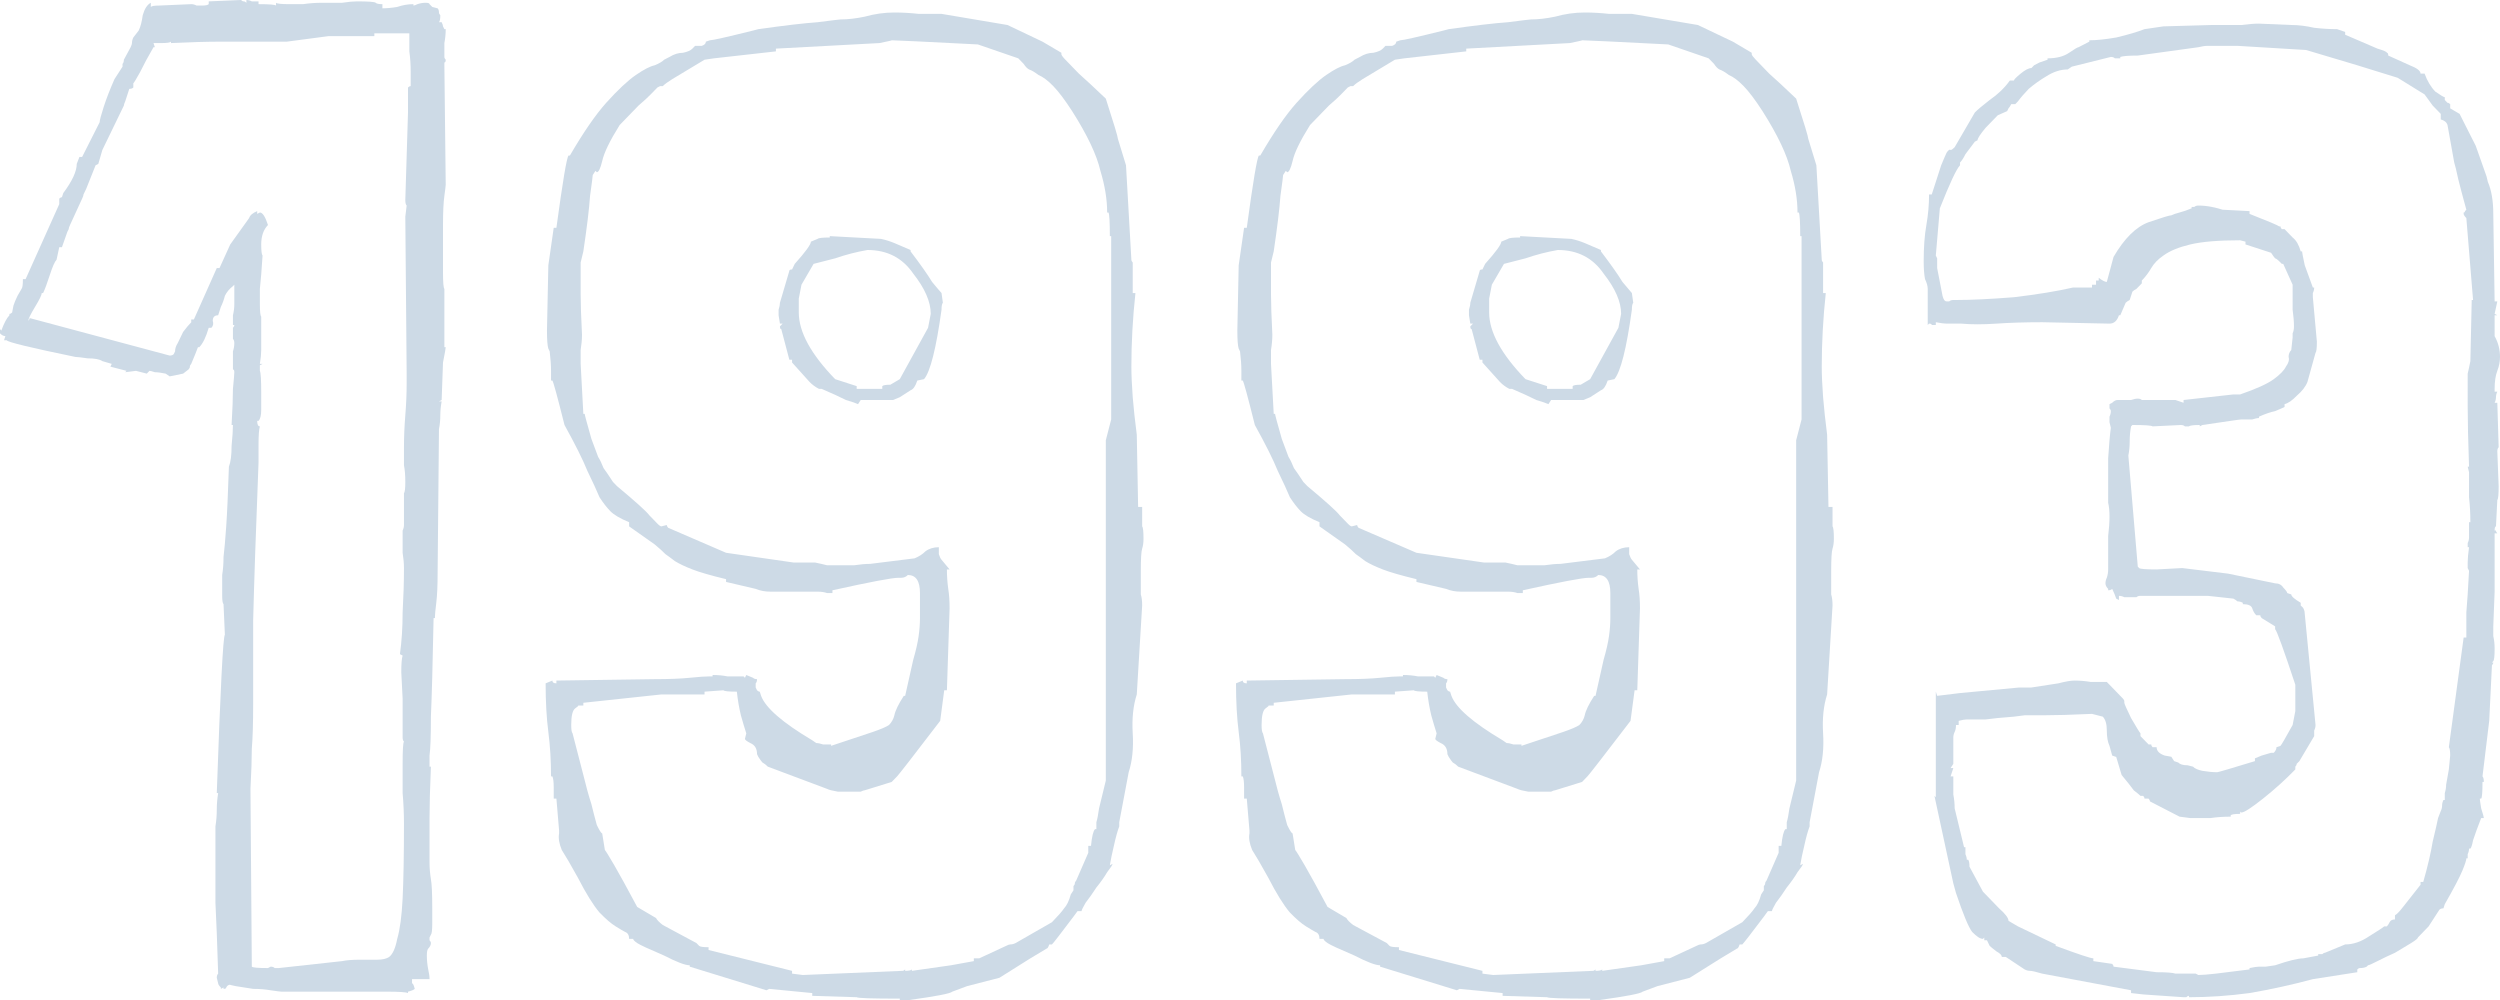<svg width="80" height="32" viewBox="0 0 80 32" fill="none" xmlns="http://www.w3.org/2000/svg">
<path d="M14.22 1.822C14.22 1.674 14.22 1.526 14.22 1.378C14.248 1.23 14.263 1.081 14.263 0.933H14.22C14.191 0.874 14.176 0.844 14.176 0.844C14.176 0.815 14.162 0.77 14.133 0.711H14.047C14.076 0.681 14.09 0.607 14.09 0.489C14.062 0.459 14.047 0.43 14.047 0.4C14.047 0.341 14.033 0.296 14.004 0.267L13.832 0.222C13.774 0.163 13.745 0.133 13.745 0.133C13.745 0.104 13.703 0.089 13.616 0.089C13.53 0.089 13.444 0.104 13.358 0.133C13.3 0.163 13.257 0.178 13.229 0.178V0.133C13.056 0.133 12.884 0.163 12.711 0.222C12.539 0.252 12.367 0.267 12.194 0.267H12.237V0.133C12.123 0.133 12.051 0.119 12.022 0.089C11.993 0.059 11.792 0.044 11.419 0.044C11.304 0.044 11.146 0.059 10.945 0.089C10.744 0.089 10.528 0.089 10.298 0.089C10.097 0.089 9.896 0.104 9.695 0.133C9.523 0.133 9.379 0.133 9.264 0.133C9.006 0.133 8.862 0.119 8.833 0.089V0.178C8.805 0.148 8.618 0.133 8.273 0.133V0.044C8.216 0.044 8.144 0.044 8.058 0.044C8 0.015 7.943 0 7.885 0V0.089C7.857 0.059 7.828 0.044 7.799 0.044C7.77 0.044 7.742 0.03 7.713 0L6.679 0.044V0.133C6.65 0.163 6.578 0.178 6.463 0.178C6.406 0.178 6.349 0.178 6.291 0.178C6.234 0.148 6.176 0.133 6.119 0.133L5.085 0.178C4.941 0.178 4.855 0.193 4.826 0.222V0.089C4.711 0.148 4.625 0.281 4.567 0.489C4.539 0.696 4.496 0.859 4.438 0.978L4.266 1.2C4.237 1.259 4.223 1.319 4.223 1.378C4.223 1.407 4.208 1.452 4.18 1.511L3.964 1.911C3.964 1.97 3.95 2.015 3.921 2.044C3.921 2.074 3.921 2.104 3.921 2.133L3.663 2.533C3.519 2.859 3.404 3.156 3.318 3.422C3.232 3.689 3.189 3.852 3.189 3.911L2.628 5.022H2.542L2.456 5.244C2.456 5.481 2.312 5.793 2.025 6.178L1.982 6.311C1.953 6.311 1.925 6.326 1.896 6.356V6.533L0.819 8.933H0.733C0.733 9.111 0.718 9.215 0.689 9.244L0.56 9.467C0.503 9.585 0.46 9.689 0.431 9.778L0.388 10C0.359 10.03 0.33 10.044 0.302 10.044V10.089C0.215 10.178 0.129 10.341 0.043 10.578L0 10.533L0 10.667C0.057 10.726 0.115 10.756 0.172 10.756L0.129 10.889H0.215C0.244 10.948 0.977 11.126 2.413 11.422C2.47 11.422 2.6 11.437 2.801 11.467C3.031 11.467 3.189 11.496 3.275 11.556L3.576 11.644L3.533 11.733L4.05 11.867L4.007 11.911L4.352 11.867L4.697 11.956L4.783 11.867C4.812 11.867 4.869 11.882 4.955 11.911C5.041 11.911 5.156 11.926 5.3 11.956L5.429 12.044L5.86 11.956L6.033 11.822C6.061 11.793 6.076 11.763 6.076 11.733C6.076 11.704 6.09 11.674 6.119 11.644L6.248 11.333C6.248 11.333 6.277 11.259 6.334 11.111H6.377C6.492 10.993 6.593 10.785 6.679 10.489H6.765C6.822 10.43 6.837 10.356 6.808 10.267C6.808 10.148 6.866 10.089 6.981 10.089L7.067 9.822C7.124 9.704 7.167 9.585 7.196 9.467C7.253 9.348 7.34 9.244 7.454 9.156L7.498 9.111V9.733C7.498 9.852 7.483 9.97 7.454 10.089C7.454 10.178 7.454 10.281 7.454 10.4H7.498C7.498 10.43 7.483 10.459 7.454 10.489C7.454 10.667 7.454 10.785 7.454 10.844C7.483 10.874 7.498 10.918 7.498 10.978C7.498 11.067 7.483 11.156 7.454 11.244C7.454 11.304 7.454 11.363 7.454 11.422V11.822C7.483 11.822 7.498 11.852 7.498 11.911C7.498 11.97 7.483 12.148 7.454 12.444C7.454 12.711 7.44 13.096 7.411 13.6H7.454C7.454 13.748 7.44 13.97 7.411 14.267C7.411 14.563 7.383 14.785 7.325 14.933C7.296 15.793 7.268 16.43 7.239 16.844C7.21 17.259 7.182 17.585 7.153 17.822C7.153 18.03 7.138 18.222 7.11 18.4C7.11 18.548 7.11 18.77 7.11 19.067C7.11 19.215 7.124 19.304 7.153 19.333L7.196 20.311C7.138 20.37 7.052 22.059 6.937 25.378H6.981C6.952 25.556 6.937 25.733 6.937 25.911C6.937 26.089 6.923 26.267 6.894 26.444V27.644C6.894 27.881 6.894 28.296 6.894 28.889C6.923 29.452 6.952 30.207 6.981 31.156C6.952 31.185 6.937 31.23 6.937 31.289L6.981 31.467C6.981 31.496 7.009 31.541 7.067 31.6V31.644L7.153 31.6V31.644C7.21 31.644 7.239 31.63 7.239 31.6C7.268 31.541 7.311 31.511 7.368 31.511C7.34 31.511 7.397 31.526 7.541 31.556C7.713 31.585 7.9 31.615 8.101 31.644C8.302 31.644 8.489 31.659 8.661 31.689C8.862 31.718 8.977 31.733 9.006 31.733L12.367 31.733C12.769 31.733 12.999 31.748 13.056 31.778V31.733C13.171 31.704 13.243 31.674 13.272 31.644C13.243 31.526 13.214 31.467 13.185 31.467C13.185 31.437 13.185 31.393 13.185 31.333H13.745C13.745 31.244 13.731 31.141 13.703 31.022C13.674 30.874 13.659 30.726 13.659 30.578C13.659 30.459 13.674 30.385 13.703 30.356C13.76 30.296 13.789 30.237 13.789 30.178C13.789 30.148 13.774 30.119 13.745 30.089C13.745 30.059 13.745 30.03 13.745 30L13.789 29.911C13.817 29.881 13.832 29.763 13.832 29.556V29.067C13.832 28.593 13.817 28.282 13.789 28.133C13.76 27.956 13.745 27.778 13.745 27.6V26.978C13.745 26.859 13.745 26.593 13.745 26.178C13.745 25.763 13.76 25.215 13.789 24.533H13.745C13.745 24.385 13.745 24.341 13.745 24.4C13.745 24.43 13.745 24.356 13.745 24.178C13.774 23.97 13.789 23.556 13.789 22.933C13.817 22.311 13.846 21.259 13.875 19.778H13.918V19.733C13.918 19.674 13.932 19.526 13.961 19.289C13.99 19.052 14.004 18.726 14.004 18.311L14.047 13.733C14.076 13.585 14.09 13.437 14.09 13.289C14.09 13.141 14.105 12.993 14.133 12.844H14.047L14.133 12.8L14.176 11.6C14.234 11.304 14.263 11.141 14.263 11.111H14.22V9.244C14.191 9.215 14.176 9.037 14.176 8.711V7.2C14.176 6.785 14.191 6.474 14.22 6.267C14.248 6.059 14.263 5.941 14.263 5.911L14.22 2.089C14.22 2.03 14.22 2 14.22 2C14.248 2 14.263 1.97 14.263 1.911C14.234 1.881 14.22 1.852 14.22 1.822ZM12.97 6.4C12.97 6.489 12.984 6.548 13.013 6.578L12.97 6.933L13.013 11.956V12.267C13.013 12.593 12.999 12.933 12.97 13.289C12.941 13.644 12.927 13.985 12.927 14.311C12.927 14.548 12.927 14.741 12.927 14.889C12.956 15.037 12.97 15.215 12.97 15.422C12.97 15.63 12.956 15.748 12.927 15.778L12.927 16.8C12.927 16.859 12.912 16.919 12.884 16.978C12.884 17.037 12.884 17.096 12.884 17.156C12.884 17.333 12.884 17.511 12.884 17.689C12.912 17.867 12.927 18.03 12.927 18.178C12.927 18.622 12.912 19.096 12.884 19.6C12.884 20.074 12.855 20.518 12.798 20.933L12.884 20.978C12.855 21.067 12.841 21.244 12.841 21.511L12.884 22.356V23.6C12.884 23.659 12.898 23.704 12.927 23.733C12.898 23.763 12.884 24 12.884 24.444C12.884 24.741 12.884 25.052 12.884 25.378C12.912 25.704 12.927 26.03 12.927 26.356C12.927 27.363 12.912 28.163 12.884 28.756C12.855 29.319 12.798 29.748 12.711 30.044C12.654 30.341 12.568 30.533 12.453 30.622C12.367 30.681 12.237 30.711 12.065 30.711H11.505C11.275 30.711 11.088 30.726 10.945 30.756L8.92 30.978C8.862 30.978 8.819 30.978 8.79 30.978C8.762 30.948 8.718 30.933 8.661 30.933L8.575 30.978C8.259 30.978 8.086 30.963 8.058 30.933L8.015 25.244C8.043 24.711 8.058 24.282 8.058 23.956C8.086 23.63 8.101 23.156 8.101 22.533C8.101 21.911 8.101 21.022 8.101 19.867C8.13 18.681 8.187 16.993 8.273 14.8V14.222C8.273 13.926 8.288 13.733 8.316 13.644C8.259 13.644 8.23 13.585 8.23 13.467H8.273C8.331 13.407 8.359 13.289 8.359 13.111C8.359 12.933 8.359 12.756 8.359 12.578C8.359 12.163 8.345 11.926 8.316 11.867C8.316 11.807 8.316 11.748 8.316 11.689L8.402 11.644H8.316C8.345 11.467 8.359 11.319 8.359 11.2C8.359 11.052 8.359 10.904 8.359 10.756V10.133C8.331 10.104 8.316 9.97 8.316 9.733C8.316 9.674 8.316 9.511 8.316 9.244C8.345 8.978 8.374 8.622 8.402 8.178C8.374 8.148 8.359 8.03 8.359 7.822C8.359 7.556 8.431 7.348 8.575 7.2C8.489 6.933 8.402 6.8 8.316 6.8L8.23 6.844V6.756C8.086 6.815 8 6.889 7.972 6.978L7.368 7.822L7.024 8.578H6.937L6.205 10.222H6.119V10.311L6.162 10.267C6.047 10.385 5.946 10.504 5.86 10.622C5.803 10.741 5.745 10.859 5.688 10.978C5.63 11.067 5.602 11.156 5.602 11.244L5.559 11.333C5.53 11.363 5.487 11.378 5.429 11.378L0.948 10.178C0.948 10.207 0.934 10.237 0.905 10.267C0.905 10.207 0.977 10.059 1.12 9.822C1.264 9.585 1.336 9.437 1.336 9.378H1.379C1.436 9.259 1.508 9.067 1.594 8.8C1.68 8.533 1.752 8.37 1.81 8.311L1.896 7.911H1.982L2.154 7.422C2.183 7.363 2.198 7.333 2.198 7.333C2.198 7.304 2.212 7.259 2.241 7.2L2.628 6.356C2.657 6.296 2.672 6.252 2.672 6.222C2.7 6.163 2.729 6.104 2.758 6.044L3.059 5.289L3.146 5.244L3.275 4.8L3.921 3.467C3.95 3.407 3.964 3.378 3.964 3.378C3.964 3.348 3.979 3.304 4.007 3.244L4.137 2.844C4.194 2.844 4.237 2.83 4.266 2.8L4.266 2.667C4.295 2.637 4.366 2.519 4.481 2.311C4.596 2.074 4.74 1.807 4.912 1.511H4.955L4.912 1.378H5.171C5.343 1.378 5.444 1.363 5.472 1.333V1.378C6.104 1.348 6.636 1.333 7.067 1.333C7.498 1.333 7.842 1.333 8.101 1.333L9.178 1.333L10.514 1.156L11.979 1.156V1.067H13.099C13.099 1.244 13.099 1.437 13.099 1.644C13.128 1.852 13.142 2.074 13.142 2.311V2.756C13.114 2.756 13.085 2.77 13.056 2.8V3.6L12.97 6.4Z" fill="#CDDAE6"/>
<path d="M36.42 16.222L36.377 13.911C36.319 13.467 36.276 13.067 36.247 12.711C36.219 12.326 36.204 12 36.204 11.733C36.204 10.963 36.247 10.178 36.334 9.378H36.247V8.4C36.219 8.37 36.204 8.341 36.204 8.311L36.032 5.289L35.773 4.444C35.773 4.385 35.644 3.956 35.386 3.156C35.012 2.8 34.725 2.533 34.524 2.356C34.323 2.148 34.179 2 34.093 1.911C34.007 1.822 33.964 1.763 33.964 1.733C33.964 1.704 33.964 1.689 33.964 1.689L33.36 1.333L32.24 0.8L30.129 0.444C29.899 0.444 29.655 0.444 29.396 0.444C29.138 0.415 28.879 0.4 28.62 0.4C28.305 0.4 27.988 0.444 27.672 0.533C27.385 0.593 27.127 0.622 26.897 0.622C26.868 0.622 26.624 0.652 26.164 0.711C25.733 0.741 25.102 0.815 24.268 0.933L24.096 0.978C23.263 1.185 22.803 1.289 22.717 1.289L22.588 1.333C22.588 1.393 22.545 1.437 22.459 1.467C22.372 1.467 22.301 1.467 22.243 1.467L22.157 1.556C22.1 1.615 21.999 1.659 21.855 1.689C21.712 1.689 21.568 1.733 21.425 1.822L21.252 1.911C21.195 1.97 21.094 2.03 20.951 2.089C20.807 2.119 20.606 2.222 20.347 2.4C20.089 2.578 19.773 2.874 19.399 3.289C19.055 3.674 18.667 4.237 18.236 4.978H18.193C18.135 5.037 18.006 5.807 17.805 7.289H17.719L17.547 8.489L17.503 10.578C17.503 10.874 17.518 11.067 17.547 11.156L17.59 11.244C17.618 11.482 17.633 11.689 17.633 11.867C17.633 12.015 17.633 12.118 17.633 12.178H17.676C17.704 12.207 17.834 12.681 18.064 13.6C18.408 14.222 18.652 14.711 18.796 15.067C18.968 15.422 19.098 15.704 19.184 15.911C19.299 16.089 19.414 16.237 19.529 16.356C19.643 16.474 19.845 16.593 20.132 16.711V16.844L20.951 17.422C21.094 17.541 21.209 17.644 21.295 17.733C21.381 17.793 21.482 17.867 21.597 17.956C21.741 18.044 21.927 18.133 22.157 18.222C22.387 18.311 22.746 18.415 23.234 18.533V18.622L24.182 18.844C24.326 18.904 24.484 18.933 24.656 18.933C24.829 18.933 25.001 18.933 25.173 18.933H25.82C25.935 18.933 26.049 18.933 26.164 18.933C26.279 18.933 26.38 18.948 26.466 18.978H26.638V18.889C27.845 18.622 28.549 18.489 28.75 18.489H28.836C28.922 18.489 28.994 18.459 29.051 18.4C29.31 18.4 29.439 18.593 29.439 18.978C29.439 19.304 29.439 19.57 29.439 19.778C29.439 19.956 29.425 20.148 29.396 20.356C29.367 20.563 29.31 20.815 29.224 21.111C29.166 21.378 29.08 21.763 28.965 22.267H28.922C28.75 22.533 28.649 22.741 28.62 22.889C28.592 23.007 28.534 23.111 28.448 23.2C28.362 23.259 28.19 23.333 27.931 23.422C27.672 23.511 27.227 23.659 26.595 23.867V23.822C26.538 23.822 26.452 23.822 26.337 23.822C26.251 23.793 26.179 23.778 26.121 23.778L25.992 23.689C25.044 23.126 24.498 22.652 24.355 22.267L24.312 22.133C24.283 22.133 24.254 22.119 24.225 22.089L24.182 22C24.182 21.941 24.182 21.896 24.182 21.867C24.211 21.837 24.225 21.793 24.225 21.733C24.168 21.733 24.125 21.718 24.096 21.689L23.881 21.6L23.838 21.689L23.794 21.644C23.622 21.644 23.45 21.644 23.277 21.644C23.134 21.615 22.976 21.6 22.803 21.6V21.644H22.717C22.574 21.644 22.358 21.659 22.071 21.689C21.784 21.718 21.41 21.733 20.951 21.733L17.805 21.778V21.867C17.719 21.867 17.676 21.837 17.676 21.778L17.46 21.867C17.46 22.459 17.489 22.978 17.547 23.422C17.604 23.867 17.633 24.341 17.633 24.844H17.676C17.704 24.904 17.719 25.022 17.719 25.2V25.556H17.805L17.891 26.578V26.667C17.863 26.815 17.891 26.993 17.977 27.2C18.092 27.378 18.265 27.674 18.494 28.089C18.753 28.593 18.983 28.963 19.184 29.2C19.385 29.407 19.557 29.556 19.701 29.644C19.845 29.733 19.945 29.793 20.003 29.822C20.089 29.852 20.132 29.926 20.132 30.044H20.261C20.261 30.074 20.304 30.119 20.39 30.178C20.477 30.237 20.764 30.37 21.252 30.578C21.654 30.785 21.927 30.889 22.071 30.889V30.933L24.527 31.689L24.613 31.644L25.992 31.778V31.867L27.414 31.911C27.443 31.941 27.902 31.956 28.793 31.956V32H29.095C29.956 31.881 30.416 31.793 30.473 31.733L30.947 31.556L31.982 31.289L32.972 30.667C33.317 30.459 33.49 30.356 33.49 30.356C33.518 30.356 33.547 30.311 33.576 30.222H33.662C33.691 30.193 33.763 30.104 33.877 29.956C33.992 29.807 34.15 29.6 34.351 29.333L34.481 29.156H34.61C34.61 29.126 34.653 29.037 34.739 28.889C34.854 28.741 34.969 28.578 35.084 28.4C35.228 28.222 35.343 28.059 35.429 27.911C35.544 27.763 35.601 27.674 35.601 27.644L35.515 27.689C35.544 27.511 35.587 27.304 35.644 27.067C35.702 26.8 35.759 26.593 35.816 26.444V26.311L36.118 24.711C36.233 24.356 36.276 23.941 36.247 23.467C36.219 22.993 36.262 22.578 36.377 22.222L36.549 19.378C36.549 19.23 36.535 19.111 36.506 19.022C36.506 18.904 36.506 18.652 36.506 18.267C36.506 17.881 36.52 17.644 36.549 17.556C36.578 17.467 36.592 17.363 36.592 17.244C36.592 17.007 36.578 16.874 36.549 16.844V16.222H36.42ZM35.386 18.311L35.386 24.978L35.17 25.867C35.141 26.074 35.113 26.222 35.084 26.311C35.084 26.37 35.084 26.444 35.084 26.533H35.041C34.983 26.593 34.94 26.77 34.912 27.067H34.825V27.289L34.438 28.178C34.409 28.207 34.395 28.237 34.395 28.267C34.395 28.296 34.38 28.326 34.351 28.356C34.351 28.385 34.351 28.43 34.351 28.489L34.265 28.622C34.208 28.83 34.136 28.978 34.05 29.067C33.992 29.156 33.863 29.304 33.662 29.511L32.499 30.178C32.441 30.207 32.384 30.222 32.326 30.222C32.297 30.222 32.254 30.237 32.197 30.267L31.335 30.667H31.163V30.756L30.43 30.889L29.181 31.067V31.022C29.152 31.052 29.08 31.067 28.965 31.067V31.022C28.936 31.052 28.908 31.067 28.879 31.067L25.69 31.2L25.346 31.156V31.067L22.674 30.4V30.311C22.502 30.311 22.401 30.296 22.372 30.267L22.286 30.178C21.683 29.852 21.324 29.659 21.209 29.6C21.094 29.511 21.022 29.437 20.994 29.378L20.39 29.022C20.074 28.43 19.83 27.985 19.658 27.689C19.485 27.393 19.385 27.23 19.356 27.2L19.27 26.667C19.241 26.667 19.184 26.578 19.098 26.4C19.04 26.193 18.983 25.97 18.925 25.733C18.839 25.467 18.753 25.156 18.667 24.8L18.322 23.467C18.293 23.437 18.279 23.348 18.279 23.2C18.279 22.904 18.322 22.726 18.408 22.667C18.494 22.607 18.523 22.578 18.494 22.578H18.667V22.489L21.166 22.222H22.545V22.133L23.148 22.089C23.177 22.119 23.32 22.133 23.579 22.133C23.608 22.4 23.651 22.652 23.708 22.889C23.766 23.096 23.823 23.289 23.881 23.467L23.838 23.644C23.838 23.674 23.895 23.718 24.01 23.778C24.154 23.837 24.225 23.956 24.225 24.133L24.268 24.222C24.326 24.311 24.369 24.37 24.398 24.4C24.455 24.43 24.513 24.474 24.57 24.533L26.466 25.244C26.523 25.274 26.638 25.304 26.811 25.333C27.012 25.333 27.199 25.333 27.371 25.333C27.428 25.333 27.486 25.333 27.543 25.333C27.601 25.304 27.644 25.289 27.672 25.289L28.534 25.022L28.707 24.844C28.735 24.815 28.865 24.652 29.095 24.356C29.324 24.059 29.655 23.63 30.086 23.067L30.215 22.089H30.301L30.387 19.467C30.387 19.23 30.373 19.022 30.344 18.844C30.315 18.637 30.301 18.43 30.301 18.222H30.387L30.129 17.911C30.1 17.881 30.071 17.822 30.043 17.733C30.043 17.615 30.043 17.541 30.043 17.511C29.87 17.511 29.727 17.556 29.612 17.644C29.525 17.733 29.41 17.807 29.267 17.867L27.845 18.044C27.701 18.044 27.529 18.059 27.328 18.089C27.155 18.089 26.969 18.089 26.768 18.089C26.681 18.089 26.581 18.089 26.466 18.089C26.351 18.059 26.222 18.03 26.078 18H25.389L23.234 17.689L21.381 16.889C21.353 16.859 21.338 16.83 21.338 16.8L21.166 16.844C21.137 16.844 21.094 16.815 21.037 16.756L20.778 16.489C20.692 16.37 20.347 16.059 19.744 15.556L19.615 15.422C19.5 15.244 19.399 15.096 19.313 14.978C19.256 14.83 19.198 14.711 19.141 14.622L18.925 14.044C18.782 13.541 18.71 13.274 18.71 13.244H18.667L18.581 11.644C18.581 11.496 18.581 11.348 18.581 11.2C18.609 11.022 18.624 10.859 18.624 10.711C18.595 10.148 18.581 9.719 18.581 9.422C18.581 9.096 18.581 8.874 18.581 8.756C18.581 8.607 18.581 8.489 18.581 8.4C18.609 8.281 18.638 8.163 18.667 8.044C18.782 7.274 18.854 6.681 18.882 6.267C18.94 5.852 18.968 5.63 18.968 5.6L19.055 5.467L19.098 5.511C19.155 5.511 19.213 5.393 19.27 5.156C19.328 4.889 19.514 4.504 19.83 4C20.089 3.733 20.29 3.526 20.433 3.378C20.606 3.23 20.735 3.111 20.821 3.022L21.037 2.8C21.037 2.8 21.066 2.785 21.123 2.756H21.209C21.267 2.696 21.367 2.622 21.511 2.533C21.654 2.444 21.999 2.237 22.545 1.911L22.846 1.867L24.829 1.644V1.556L28.146 1.378C28.434 1.319 28.563 1.289 28.534 1.289C28.649 1.289 29.569 1.333 31.292 1.422L32.585 1.867L32.757 2.044C32.815 2.133 32.872 2.193 32.929 2.222C33.016 2.252 33.116 2.311 33.231 2.4C33.375 2.459 33.533 2.578 33.705 2.756C33.877 2.933 34.078 3.2 34.308 3.556C34.797 4.326 35.098 4.963 35.213 5.467C35.357 5.941 35.429 6.385 35.429 6.8H35.472C35.501 6.859 35.515 7.111 35.515 7.556H35.558V13.422L35.386 14.089V18.311ZM30.129 9.911C30.129 9.793 30.143 9.719 30.172 9.689L30.129 9.378C30.1 9.348 29.999 9.23 29.827 9.022C29.683 8.785 29.454 8.459 29.138 8.044V8C28.936 7.911 28.764 7.837 28.62 7.778C28.477 7.719 28.333 7.674 28.19 7.644L26.552 7.556V7.6C26.322 7.6 26.193 7.615 26.164 7.644L25.949 7.733C25.949 7.822 25.777 8.059 25.432 8.444L25.346 8.622C25.288 8.622 25.259 8.637 25.259 8.667L24.958 9.689C24.958 9.748 24.944 9.822 24.915 9.911C24.915 9.97 24.915 10.03 24.915 10.089L24.958 10.356H25.044L24.958 10.444C24.958 10.504 24.972 10.533 25.001 10.533L25.259 11.511H25.346V11.6L25.906 12.222C25.992 12.311 26.093 12.385 26.207 12.444H26.294C26.638 12.593 26.897 12.711 27.069 12.8C27.27 12.859 27.4 12.904 27.457 12.933L27.543 12.8L28.577 12.8L28.793 12.711L29.138 12.489C29.224 12.459 29.296 12.356 29.353 12.178L29.569 12.133C29.77 11.896 29.956 11.156 30.129 9.911ZM28.491 12.311C28.348 12.311 28.261 12.326 28.233 12.356V12.444L27.414 12.444V12.356L26.725 12.133C25.949 11.333 25.561 10.622 25.561 10C25.561 9.852 25.561 9.704 25.561 9.556C25.59 9.407 25.619 9.259 25.647 9.111L26.035 8.444C26.15 8.415 26.38 8.356 26.725 8.267C27.069 8.148 27.414 8.059 27.759 8C28.391 8 28.879 8.252 29.224 8.756C29.597 9.23 29.784 9.659 29.784 10.044C29.784 10.044 29.755 10.193 29.698 10.489L28.793 12.133L28.491 12.311Z" fill="#CDDAE6"/>
<path d="M58.511 16.222L58.468 13.911C58.411 13.467 58.368 13.067 58.339 12.711C58.31 12.326 58.296 12 58.296 11.733C58.296 10.963 58.339 10.178 58.425 9.378H58.339V8.4C58.31 8.37 58.296 8.341 58.296 8.311L58.124 5.289L57.865 4.444C57.865 4.385 57.736 3.956 57.477 3.156C57.104 2.8 56.817 2.533 56.615 2.356C56.414 2.148 56.271 2 56.185 1.911C56.099 1.822 56.055 1.763 56.055 1.733C56.055 1.704 56.055 1.689 56.055 1.689L55.452 1.333L54.332 0.8L52.22 0.444C51.991 0.444 51.746 0.444 51.488 0.444C51.229 0.415 50.971 0.4 50.712 0.4C50.396 0.4 50.08 0.444 49.764 0.533C49.477 0.593 49.218 0.622 48.989 0.622C48.96 0.622 48.716 0.652 48.256 0.711C47.825 0.741 47.193 0.815 46.36 0.933L46.188 0.978C45.355 1.185 44.895 1.289 44.809 1.289L44.68 1.333C44.68 1.393 44.637 1.437 44.55 1.467C44.464 1.467 44.392 1.467 44.335 1.467L44.249 1.556C44.191 1.615 44.091 1.659 43.947 1.689C43.804 1.689 43.66 1.733 43.516 1.822L43.344 1.911C43.286 1.97 43.186 2.03 43.042 2.089C42.899 2.119 42.698 2.222 42.439 2.4C42.181 2.578 41.865 2.874 41.491 3.289C41.146 3.674 40.759 4.237 40.328 4.978H40.285C40.227 5.037 40.098 5.807 39.897 7.289H39.811L39.638 8.489L39.595 10.578C39.595 10.874 39.61 11.067 39.638 11.156L39.681 11.244C39.71 11.482 39.724 11.689 39.724 11.867C39.724 12.015 39.724 12.118 39.724 12.178H39.768C39.796 12.207 39.926 12.681 40.155 13.6C40.5 14.222 40.744 14.711 40.888 15.067C41.06 15.422 41.19 15.704 41.276 15.911C41.391 16.089 41.505 16.237 41.62 16.356C41.735 16.474 41.936 16.593 42.224 16.711V16.844L43.042 17.422C43.186 17.541 43.301 17.644 43.387 17.733C43.473 17.793 43.574 17.867 43.689 17.956C43.832 18.044 44.019 18.133 44.249 18.222C44.479 18.311 44.838 18.415 45.326 18.533V18.622L46.274 18.844C46.418 18.904 46.576 18.933 46.748 18.933C46.92 18.933 47.093 18.933 47.265 18.933H47.911C48.026 18.933 48.141 18.933 48.256 18.933C48.371 18.933 48.472 18.948 48.558 18.978H48.73V18.889C49.937 18.622 50.641 18.489 50.842 18.489H50.928C51.014 18.489 51.086 18.459 51.143 18.4C51.402 18.4 51.531 18.593 51.531 18.978C51.531 19.304 51.531 19.57 51.531 19.778C51.531 19.956 51.517 20.148 51.488 20.356C51.459 20.563 51.402 20.815 51.316 21.111C51.258 21.378 51.172 21.763 51.057 22.267H51.014C50.842 22.533 50.741 22.741 50.712 22.889C50.684 23.007 50.626 23.111 50.54 23.2C50.454 23.259 50.281 23.333 50.023 23.422C49.764 23.511 49.319 23.659 48.687 23.867V23.822C48.63 23.822 48.543 23.822 48.428 23.822C48.342 23.793 48.27 23.778 48.213 23.778L48.084 23.689C47.136 23.126 46.59 22.652 46.446 22.267L46.403 22.133C46.375 22.133 46.346 22.119 46.317 22.089L46.274 22C46.274 21.941 46.274 21.896 46.274 21.867C46.303 21.837 46.317 21.793 46.317 21.733C46.26 21.733 46.217 21.718 46.188 21.689L45.972 21.6L45.929 21.689L45.886 21.644C45.714 21.644 45.541 21.644 45.369 21.644C45.226 21.615 45.068 21.6 44.895 21.6V21.644H44.809C44.665 21.644 44.45 21.659 44.163 21.689C43.875 21.718 43.502 21.733 43.042 21.733L39.897 21.778V21.867C39.811 21.867 39.768 21.837 39.768 21.778L39.552 21.867C39.552 22.459 39.581 22.978 39.638 23.422C39.696 23.867 39.724 24.341 39.724 24.844H39.768C39.796 24.904 39.811 25.022 39.811 25.2V25.556H39.897L39.983 26.578V26.667C39.954 26.815 39.983 26.993 40.069 27.2C40.184 27.378 40.356 27.674 40.586 28.089C40.845 28.593 41.075 28.963 41.276 29.2C41.477 29.407 41.649 29.556 41.793 29.644C41.936 29.733 42.037 29.793 42.094 29.822C42.181 29.852 42.224 29.926 42.224 30.044H42.353C42.353 30.074 42.396 30.119 42.482 30.178C42.568 30.237 42.856 30.37 43.344 30.578C43.746 30.785 44.019 30.889 44.163 30.889V30.933L46.619 31.689L46.705 31.644L48.084 31.778V31.867L49.506 31.911C49.535 31.941 49.994 31.956 50.885 31.956V32H51.186C52.048 31.881 52.508 31.793 52.565 31.733L53.039 31.556L54.073 31.289L55.064 30.667C55.409 30.459 55.581 30.356 55.581 30.356C55.61 30.356 55.639 30.311 55.668 30.222H55.754C55.782 30.193 55.854 30.104 55.969 29.956C56.084 29.807 56.242 29.6 56.443 29.333L56.572 29.156H56.702C56.702 29.126 56.745 29.037 56.831 28.889C56.946 28.741 57.061 28.578 57.176 28.4C57.319 28.222 57.434 28.059 57.52 27.911C57.635 27.763 57.693 27.674 57.693 27.644L57.607 27.689C57.635 27.511 57.678 27.304 57.736 27.067C57.793 26.8 57.851 26.593 57.908 26.444V26.311L58.21 24.711C58.325 24.356 58.368 23.941 58.339 23.467C58.31 22.993 58.353 22.578 58.468 22.222L58.641 19.378C58.641 19.23 58.626 19.111 58.598 19.022C58.598 18.904 58.598 18.652 58.598 18.267C58.598 17.881 58.612 17.644 58.641 17.556C58.669 17.467 58.684 17.363 58.684 17.244C58.684 17.007 58.669 16.874 58.641 16.844V16.222H58.511ZM57.477 18.311L57.477 24.978L57.262 25.867C57.233 26.074 57.204 26.222 57.176 26.311C57.176 26.37 57.176 26.444 57.176 26.533H57.133C57.075 26.593 57.032 26.77 57.003 27.067H56.917V27.289L56.529 28.178C56.501 28.207 56.486 28.237 56.486 28.267C56.486 28.296 56.472 28.326 56.443 28.356C56.443 28.385 56.443 28.43 56.443 28.489L56.357 28.622C56.3 28.83 56.228 28.978 56.142 29.067C56.084 29.156 55.955 29.304 55.754 29.511L54.59 30.178C54.533 30.207 54.475 30.222 54.418 30.222C54.389 30.222 54.346 30.237 54.289 30.267L53.427 30.667H53.255V30.756L52.522 30.889L51.272 31.067V31.022C51.244 31.052 51.172 31.067 51.057 31.067V31.022C51.028 31.052 50.999 31.067 50.971 31.067L47.782 31.2L47.438 31.156V31.067L44.766 30.4V30.311C44.594 30.311 44.493 30.296 44.464 30.267L44.378 30.178C43.775 29.852 43.416 29.659 43.301 29.6C43.186 29.511 43.114 29.437 43.085 29.378L42.482 29.022C42.166 28.43 41.922 27.985 41.75 27.689C41.577 27.393 41.477 27.23 41.448 27.2L41.362 26.667C41.333 26.667 41.276 26.578 41.19 26.4C41.132 26.193 41.075 25.97 41.017 25.733C40.931 25.467 40.845 25.156 40.759 24.8L40.414 23.467C40.385 23.437 40.371 23.348 40.371 23.2C40.371 22.904 40.414 22.726 40.5 22.667C40.586 22.607 40.615 22.578 40.586 22.578H40.759V22.489L43.258 22.222H44.637V22.133L45.24 22.089C45.269 22.119 45.412 22.133 45.671 22.133C45.7 22.4 45.743 22.652 45.8 22.889C45.858 23.096 45.915 23.289 45.972 23.467L45.929 23.644C45.929 23.674 45.987 23.718 46.102 23.778C46.245 23.837 46.317 23.956 46.317 24.133L46.36 24.222C46.418 24.311 46.461 24.37 46.489 24.4C46.547 24.43 46.604 24.474 46.662 24.533L48.558 25.244C48.615 25.274 48.73 25.304 48.903 25.333C49.104 25.333 49.29 25.333 49.463 25.333C49.52 25.333 49.578 25.333 49.635 25.333C49.693 25.304 49.736 25.289 49.764 25.289L50.626 25.022L50.798 24.844C50.827 24.815 50.956 24.652 51.186 24.356C51.416 24.059 51.746 23.63 52.177 23.067L52.307 22.089H52.393L52.479 19.467C52.479 19.23 52.465 19.022 52.436 18.844C52.407 18.637 52.393 18.43 52.393 18.222H52.479L52.22 17.911C52.192 17.881 52.163 17.822 52.134 17.733C52.134 17.615 52.134 17.541 52.134 17.511C51.962 17.511 51.818 17.556 51.703 17.644C51.617 17.733 51.502 17.807 51.359 17.867L49.937 18.044C49.793 18.044 49.621 18.059 49.42 18.089C49.247 18.089 49.06 18.089 48.859 18.089C48.773 18.089 48.673 18.089 48.558 18.089C48.443 18.059 48.314 18.03 48.17 18H47.481L45.326 17.689L43.473 16.889C43.444 16.859 43.43 16.83 43.43 16.8L43.258 16.844C43.229 16.844 43.186 16.815 43.129 16.756L42.87 16.489C42.784 16.37 42.439 16.059 41.836 15.556L41.707 15.422C41.592 15.244 41.491 15.096 41.405 14.978C41.347 14.83 41.29 14.711 41.233 14.622L41.017 14.044C40.873 13.541 40.802 13.274 40.802 13.244H40.759L40.672 11.644C40.672 11.496 40.672 11.348 40.672 11.2C40.701 11.022 40.715 10.859 40.715 10.711C40.687 10.148 40.672 9.719 40.672 9.422C40.672 9.096 40.672 8.874 40.672 8.756C40.672 8.607 40.672 8.489 40.672 8.4C40.701 8.281 40.73 8.163 40.759 8.044C40.873 7.274 40.945 6.681 40.974 6.267C41.032 5.852 41.06 5.63 41.06 5.6L41.146 5.467L41.19 5.511C41.247 5.511 41.304 5.393 41.362 5.156C41.419 4.889 41.606 4.504 41.922 4C42.181 3.733 42.382 3.526 42.525 3.378C42.698 3.23 42.827 3.111 42.913 3.022L43.129 2.8C43.129 2.8 43.157 2.785 43.215 2.756H43.301C43.358 2.696 43.459 2.622 43.602 2.533C43.746 2.444 44.091 2.237 44.637 1.911L44.938 1.867L46.92 1.644V1.556L50.238 1.378C50.526 1.319 50.655 1.289 50.626 1.289C50.741 1.289 51.66 1.333 53.384 1.422L54.676 1.867L54.849 2.044C54.906 2.133 54.964 2.193 55.021 2.222C55.107 2.252 55.208 2.311 55.323 2.4C55.467 2.459 55.624 2.578 55.797 2.756C55.969 2.933 56.17 3.2 56.4 3.556C56.888 4.326 57.19 4.963 57.305 5.467C57.449 5.941 57.52 6.385 57.52 6.8H57.563C57.592 6.859 57.607 7.111 57.607 7.556H57.65V13.422L57.477 14.089V18.311ZM52.22 9.911C52.22 9.793 52.235 9.719 52.264 9.689L52.22 9.378C52.192 9.348 52.091 9.23 51.919 9.022C51.775 8.785 51.545 8.459 51.229 8.044V8C51.028 7.911 50.856 7.837 50.712 7.778C50.569 7.719 50.425 7.674 50.281 7.644L48.644 7.556V7.6C48.414 7.6 48.285 7.615 48.256 7.644L48.041 7.733C48.041 7.822 47.868 8.059 47.524 8.444L47.438 8.622C47.38 8.622 47.351 8.637 47.351 8.667L47.05 9.689C47.05 9.748 47.035 9.822 47.007 9.911C47.007 9.97 47.007 10.03 47.007 10.089L47.05 10.356H47.136L47.05 10.444C47.05 10.504 47.064 10.533 47.093 10.533L47.351 11.511H47.438V11.6L47.998 12.222C48.084 12.311 48.184 12.385 48.299 12.444H48.386C48.73 12.593 48.989 12.711 49.161 12.8C49.362 12.859 49.491 12.904 49.549 12.933L49.635 12.8L50.669 12.8L50.885 12.711L51.229 12.489C51.316 12.459 51.387 12.356 51.445 12.178L51.66 12.133C51.861 11.896 52.048 11.156 52.22 9.911ZM50.583 12.311C50.439 12.311 50.353 12.326 50.325 12.356V12.444L49.506 12.444V12.356L48.816 12.133C48.041 11.333 47.653 10.622 47.653 10C47.653 9.852 47.653 9.704 47.653 9.556C47.682 9.407 47.71 9.259 47.739 9.111L48.127 8.444C48.242 8.415 48.472 8.356 48.816 8.267C49.161 8.148 49.506 8.059 49.85 8C50.483 8 50.971 8.252 51.316 8.756C51.689 9.23 51.876 9.659 51.876 10.044C51.876 10.044 51.847 10.193 51.789 10.489L50.885 12.133L50.583 12.311Z" fill="#CDDAE6"/>
<path d="M79.914 10.089L79.828 10.044L79.914 9.644H79.828L79.785 6.844C79.785 6.43 79.727 6.089 79.612 5.822L79.569 5.644L79.224 4.667L78.707 3.644L78.406 3.467V3.333C78.377 3.304 78.348 3.289 78.32 3.289C78.291 3.259 78.262 3.23 78.233 3.2V3.111C78.205 3.111 78.104 3.052 77.932 2.933C77.788 2.785 77.673 2.593 77.587 2.356H77.458C77.458 2.267 77.343 2.178 77.113 2.089L76.424 1.778C76.424 1.719 76.409 1.689 76.38 1.689C76.38 1.659 76.28 1.615 76.079 1.556L75.045 1.111V1.022L74.786 0.933C74.556 0.933 74.312 0.919 74.054 0.889C73.795 0.83 73.551 0.8 73.321 0.8L72.287 0.756C72.143 0.756 71.957 0.77 71.727 0.8C71.497 0.8 71.181 0.8 70.779 0.8L69.228 0.844L68.624 0.933C68.395 1.022 68.093 1.111 67.719 1.2C67.375 1.259 67.088 1.289 66.858 1.289V1.333L66.513 1.511C66.484 1.511 66.384 1.57 66.211 1.689C66.039 1.807 65.809 1.867 65.522 1.867V1.911C65.436 1.941 65.35 1.97 65.263 2C65.206 2.03 65.148 2.059 65.091 2.089L65.005 2.178C64.919 2.178 64.804 2.237 64.66 2.356C64.516 2.474 64.445 2.548 64.445 2.578H64.315C64.143 2.815 63.928 3.022 63.669 3.2C63.439 3.378 63.281 3.511 63.195 3.6L62.549 4.711C62.491 4.77 62.448 4.8 62.419 4.8C62.391 4.77 62.348 4.8 62.29 4.889C62.261 4.948 62.204 5.081 62.118 5.289C62.06 5.467 61.96 5.778 61.816 6.222H61.73C61.73 6.548 61.701 6.874 61.644 7.2C61.586 7.526 61.558 7.911 61.558 8.356C61.558 8.593 61.572 8.785 61.601 8.933C61.658 9.052 61.687 9.156 61.687 9.244V10.4L61.73 10.356C61.788 10.356 61.816 10.37 61.816 10.4C61.845 10.4 61.888 10.4 61.946 10.4V10.311C62.089 10.341 62.218 10.356 62.333 10.356C62.477 10.356 62.621 10.356 62.764 10.356C63.08 10.385 63.454 10.385 63.885 10.356C64.315 10.326 64.804 10.311 65.35 10.311L67.504 10.356C67.648 10.356 67.748 10.267 67.806 10.089H67.849C67.964 9.822 68.021 9.689 68.021 9.689C68.05 9.659 68.093 9.63 68.15 9.6L68.237 9.333C68.265 9.304 68.308 9.274 68.366 9.244C68.423 9.185 68.481 9.126 68.538 9.067V8.978C68.653 8.859 68.754 8.726 68.84 8.578C68.926 8.43 69.055 8.296 69.228 8.178C69.429 8.03 69.716 7.911 70.089 7.822C70.463 7.733 70.994 7.689 71.684 7.689L71.856 7.733V7.822L72.675 8.089C72.732 8.178 72.775 8.237 72.804 8.267C72.833 8.267 72.905 8.326 73.019 8.444H73.063L73.364 9.111C73.364 9.407 73.364 9.674 73.364 9.911C73.393 10.118 73.407 10.296 73.407 10.444C73.407 10.533 73.393 10.607 73.364 10.667C73.364 10.696 73.364 10.741 73.364 10.8L73.321 11.2C73.264 11.259 73.235 11.333 73.235 11.422C73.264 11.511 73.235 11.615 73.149 11.733C73.091 11.852 72.962 11.985 72.761 12.133C72.56 12.281 72.201 12.444 71.684 12.622H71.468L69.874 12.8V12.889L69.615 12.8H68.624C68.596 12.8 68.567 12.8 68.538 12.8C68.51 12.77 68.466 12.756 68.409 12.756C68.352 12.756 68.28 12.77 68.194 12.8C68.107 12.8 68.007 12.8 67.892 12.8H67.763C67.705 12.8 67.648 12.83 67.59 12.889L67.504 12.933C67.504 12.993 67.504 13.037 67.504 13.067C67.533 13.096 67.547 13.126 67.547 13.156C67.547 13.215 67.533 13.274 67.504 13.333C67.504 13.393 67.504 13.452 67.504 13.511L67.547 13.689C67.518 13.896 67.49 14.222 67.461 14.667C67.461 15.082 67.461 15.452 67.461 15.778C67.461 15.867 67.461 15.97 67.461 16.089C67.49 16.207 67.504 16.356 67.504 16.533C67.504 16.711 67.49 16.919 67.461 17.156C67.461 17.393 67.461 17.644 67.461 17.911V18.222C67.461 18.311 67.447 18.4 67.418 18.489C67.389 18.548 67.375 18.607 67.375 18.667C67.375 18.726 67.403 18.785 67.461 18.844V18.889C67.518 18.889 67.561 18.874 67.59 18.844C67.648 18.963 67.691 19.067 67.719 19.156L67.806 19.2V19.067C67.863 19.067 67.921 19.081 67.978 19.111C68.064 19.111 68.15 19.111 68.237 19.111C68.294 19.111 68.337 19.111 68.366 19.111C68.395 19.081 68.438 19.067 68.495 19.067H70.65L71.468 19.156C71.526 19.185 71.569 19.215 71.598 19.244C71.655 19.244 71.713 19.259 71.77 19.289V19.333C71.942 19.333 72.043 19.378 72.072 19.467C72.1 19.556 72.143 19.63 72.201 19.689H72.33C72.33 19.718 72.344 19.748 72.373 19.778L72.804 20.044V20.133C72.862 20.193 73.077 20.785 73.45 21.911V22.756L73.364 23.2C73.134 23.615 73.005 23.837 72.976 23.867L72.847 23.911C72.847 23.97 72.818 24.03 72.761 24.089H72.675L72.373 24.178L72.158 24.267V24.356C71.382 24.593 70.98 24.711 70.951 24.711C70.808 24.711 70.65 24.696 70.477 24.667C70.334 24.637 70.233 24.593 70.176 24.533L70.003 24.489C69.86 24.489 69.759 24.459 69.702 24.4L69.572 24.356L69.486 24.222C69.515 24.222 69.443 24.207 69.271 24.178C69.098 24.119 69.012 24.03 69.012 23.911H68.883C68.854 23.881 68.84 23.852 68.84 23.822H68.754L68.495 23.556V23.467C68.466 23.437 68.366 23.274 68.194 22.978C68.05 22.681 67.978 22.518 67.978 22.489V22.444C67.978 22.415 67.964 22.385 67.935 22.356L67.418 21.822C67.246 21.822 67.073 21.822 66.901 21.822C66.728 21.793 66.556 21.778 66.384 21.778C66.269 21.778 66.097 21.807 65.867 21.867C65.666 21.896 65.378 21.941 65.005 22H64.617L62.721 22.178L61.989 22.267L61.946 22.133V25.511L61.902 25.467L62.506 28.267L62.592 28.578C62.822 29.259 62.994 29.674 63.109 29.822C63.253 29.97 63.367 30.044 63.454 30.044L63.497 30V30.089H63.583L63.669 30.267C63.698 30.296 63.77 30.356 63.885 30.444C63.999 30.504 64.057 30.563 64.057 30.622H64.186L64.789 31.022C64.847 31.052 64.904 31.067 64.962 31.067C65.019 31.067 65.148 31.096 65.35 31.156L68.194 31.689V31.778L68.581 31.822L69.874 31.911C69.903 31.911 69.931 31.911 69.96 31.911C69.989 31.881 70.018 31.867 70.046 31.867V31.911C70.678 31.911 71.325 31.867 71.985 31.778C72.675 31.659 73.35 31.511 74.011 31.333L75.433 31.111V31.022C75.461 30.993 75.49 30.978 75.519 30.978C75.605 30.978 75.677 30.963 75.734 30.933L75.82 30.844L75.777 30.889C75.806 30.889 75.906 30.844 76.079 30.756C76.251 30.667 76.438 30.578 76.639 30.489C76.84 30.37 77.013 30.267 77.156 30.178C77.3 30.089 77.372 30.03 77.372 30L77.716 29.644L78.061 29.111C78.09 29.081 78.133 29.067 78.19 29.067L78.233 28.933C78.521 28.43 78.707 28.074 78.793 27.867C78.88 27.659 78.923 27.526 78.923 27.467H78.966C78.966 27.407 78.966 27.363 78.966 27.333C78.995 27.274 79.009 27.215 79.009 27.156H79.052C79.081 27.126 79.109 27.037 79.138 26.889C79.196 26.711 79.282 26.474 79.397 26.178H79.483C79.483 26.148 79.454 26.044 79.397 25.867C79.368 25.689 79.354 25.585 79.354 25.556H79.397C79.425 25.526 79.44 25.348 79.44 25.022H79.483C79.483 24.933 79.469 24.874 79.44 24.844L79.655 23.067L79.742 21.289C79.77 21.259 79.785 21.23 79.785 21.2H79.742L79.785 21.156C79.813 21.126 79.828 20.993 79.828 20.756C79.828 20.607 79.813 20.474 79.785 20.356C79.785 20.207 79.785 20.104 79.785 20.044L79.828 18.933V17.067H79.914C79.885 17.037 79.871 17.007 79.871 16.978H79.828C79.828 16.889 79.842 16.844 79.871 16.844L79.914 16C79.943 15.97 79.957 15.822 79.957 15.556L79.914 14.444C79.914 14.385 79.928 14.341 79.957 14.311L79.914 12.889H79.828C79.856 12.83 79.871 12.77 79.871 12.711C79.871 12.652 79.885 12.593 79.914 12.533H79.828V12.444C79.828 12.207 79.856 12.015 79.914 11.867C79.971 11.719 80 11.57 80 11.422C80 11.185 79.943 10.963 79.828 10.756V10.089H79.914ZM79.052 11.556C79.023 11.704 78.995 11.837 78.966 11.956C78.966 12.074 78.966 12.163 78.966 12.222C78.966 12.281 78.966 12.548 78.966 13.022C78.966 13.467 78.98 14.104 79.009 14.933H78.966L79.009 15.111C79.009 15.378 79.009 15.644 79.009 15.911C79.038 16.178 79.052 16.444 79.052 16.711H79.009V17.2C79.009 17.259 78.995 17.319 78.966 17.378C78.966 17.407 78.966 17.452 78.966 17.511H79.009C78.98 17.718 78.966 17.881 78.966 18C78.966 18.089 78.966 18.148 78.966 18.178L79.009 18.267C78.98 18.83 78.951 19.274 78.923 19.6C78.923 19.896 78.923 20.074 78.923 20.133V20.4H78.837L78.363 23.911C78.391 23.941 78.406 24.03 78.406 24.178L78.363 24.622L78.276 25.111C78.276 25.2 78.262 25.289 78.233 25.378C78.233 25.467 78.233 25.541 78.233 25.6H78.19C78.162 25.659 78.147 25.718 78.147 25.778C78.147 25.837 78.133 25.896 78.104 25.956L78.018 26.178C77.989 26.326 77.932 26.578 77.846 26.933C77.788 27.289 77.688 27.718 77.544 28.222H77.458V28.311C77.228 28.607 77.041 28.844 76.898 29.022C76.783 29.17 76.697 29.259 76.639 29.289V29.422C76.553 29.422 76.495 29.452 76.467 29.511C76.438 29.57 76.409 29.615 76.38 29.644H76.294C76.266 29.674 76.108 29.778 75.82 29.956C75.562 30.133 75.303 30.222 75.045 30.222L74.398 30.489C74.37 30.489 74.341 30.504 74.312 30.533C74.284 30.533 74.24 30.533 74.183 30.533V30.578C74.039 30.607 73.881 30.637 73.709 30.667C73.537 30.667 73.235 30.741 72.804 30.889L72.502 30.933C72.445 30.933 72.373 30.933 72.287 30.933C72.23 30.933 72.129 30.948 71.985 30.978V31.022C71.526 31.081 71.167 31.126 70.908 31.156C70.65 31.185 70.463 31.2 70.348 31.2L70.262 31.156H69.615C69.529 31.126 69.328 31.111 69.012 31.111L67.633 30.933C67.633 30.904 67.619 30.874 67.59 30.844L66.987 30.756V30.667C66.901 30.667 66.499 30.533 65.781 30.267V30.222L64.574 29.644L64.272 29.467C64.272 29.378 64.172 29.244 63.971 29.067C63.77 28.859 63.597 28.681 63.454 28.533L63.023 27.733C63.023 27.615 63.008 27.541 62.98 27.511H62.937C62.937 27.452 62.922 27.393 62.894 27.333C62.894 27.244 62.894 27.17 62.894 27.111H62.85C62.678 26.4 62.578 25.985 62.549 25.867C62.549 25.718 62.534 25.57 62.506 25.422V24.844H62.419L62.506 24.578H62.419L62.506 24.444V23.6C62.506 23.541 62.52 23.482 62.549 23.422C62.578 23.363 62.592 23.289 62.592 23.2H62.678V23.067C62.793 23.037 62.879 23.022 62.937 23.022C62.994 23.022 63.066 23.022 63.152 23.022C63.238 23.022 63.367 23.022 63.54 23.022C63.741 22.993 64.043 22.963 64.445 22.933L64.789 22.889C64.847 22.889 65.048 22.889 65.393 22.889C65.766 22.889 66.283 22.874 66.944 22.844L67.289 22.933C67.375 23.022 67.418 23.17 67.418 23.378C67.418 23.585 67.447 23.748 67.504 23.867L67.59 24.178L67.719 24.222L67.892 24.8C68.064 25.007 68.194 25.17 68.28 25.289C68.395 25.378 68.466 25.437 68.495 25.467H68.581C68.61 25.496 68.624 25.526 68.624 25.556H68.754C68.782 25.585 68.797 25.615 68.797 25.644L69.745 26.133L70.089 26.178C70.319 26.178 70.535 26.178 70.736 26.178C70.937 26.148 71.152 26.133 71.382 26.133V26.089C71.411 26.059 71.511 26.044 71.684 26.044V25.956C71.684 25.985 71.698 26 71.727 26C71.813 26 72.043 25.852 72.416 25.556C72.79 25.259 73.134 24.948 73.45 24.622V24.533C73.479 24.504 73.493 24.474 73.493 24.444C73.522 24.415 73.551 24.385 73.58 24.356L74.054 23.556C74.054 23.496 74.054 23.437 74.054 23.378C74.082 23.319 74.097 23.259 74.097 23.2L73.752 19.644C73.752 19.526 73.709 19.437 73.623 19.378V19.289C73.422 19.17 73.321 19.081 73.321 19.022L73.192 18.978C73.192 18.948 73.149 18.889 73.063 18.8C73.005 18.711 72.919 18.667 72.804 18.667L71.296 18.356L69.831 18.178L69.012 18.222C68.668 18.222 68.481 18.207 68.452 18.178L68.409 18.133L68.107 14.578C68.136 14.43 68.15 14.281 68.15 14.133C68.15 13.956 68.165 13.793 68.194 13.644L68.237 13.6C68.639 13.6 68.854 13.615 68.883 13.644L69.788 13.6C69.845 13.6 69.888 13.615 69.917 13.644C69.946 13.644 69.989 13.644 70.046 13.644C70.075 13.615 70.19 13.6 70.391 13.6V13.644L70.477 13.6C70.879 13.541 71.181 13.496 71.382 13.467C71.583 13.437 71.698 13.422 71.727 13.422L71.899 13.422C71.957 13.422 72.014 13.422 72.072 13.422C72.158 13.393 72.23 13.378 72.287 13.378V13.333C72.488 13.244 72.66 13.185 72.804 13.156C72.948 13.096 73.048 13.052 73.106 13.022V12.933C73.221 12.904 73.35 12.815 73.493 12.667C73.666 12.518 73.781 12.37 73.838 12.222L74.097 11.289C74.126 11.259 74.14 11.141 74.14 10.933L74.011 9.511C74.011 9.452 74.011 9.407 74.011 9.378C74.039 9.319 74.054 9.259 74.054 9.2H74.011C73.924 8.963 73.838 8.726 73.752 8.489C73.695 8.222 73.666 8.074 73.666 8.044H73.623C73.565 7.837 73.479 7.689 73.364 7.6C73.278 7.511 73.192 7.422 73.106 7.333H73.019C72.991 7.304 72.976 7.274 72.976 7.244H72.933C72.905 7.215 72.589 7.081 71.985 6.844V6.756L71.124 6.711C71.037 6.681 70.922 6.652 70.779 6.622C70.635 6.593 70.492 6.578 70.348 6.578C70.29 6.578 70.247 6.593 70.219 6.622C70.19 6.622 70.161 6.622 70.132 6.622V6.667C69.989 6.726 69.86 6.77 69.745 6.8C69.63 6.83 69.544 6.859 69.486 6.889C69.429 6.889 69.184 6.963 68.754 7.111C68.352 7.259 67.978 7.63 67.633 8.222L67.418 9.022C67.36 9.022 67.274 8.978 67.159 8.889V8.978H67.073V9.111H66.944V9.2H66.341C65.824 9.319 65.192 9.422 64.445 9.511C63.698 9.57 63.08 9.6 62.592 9.6H62.506C62.448 9.6 62.405 9.615 62.376 9.644C62.348 9.644 62.319 9.644 62.29 9.644C62.233 9.644 62.19 9.585 62.161 9.467C62.132 9.319 62.103 9.17 62.075 9.022C62.046 8.874 62.017 8.726 61.989 8.578C61.989 8.43 61.989 8.326 61.989 8.267L61.946 8.178L62.075 6.667C62.391 5.867 62.606 5.407 62.721 5.289V5.2C62.779 5.141 62.836 5.052 62.894 4.933C62.98 4.815 63.08 4.681 63.195 4.533L63.281 4.489C63.281 4.43 63.367 4.296 63.54 4.089C63.741 3.881 63.87 3.748 63.928 3.689L64.229 3.556C64.258 3.496 64.272 3.467 64.272 3.467C64.301 3.437 64.33 3.393 64.359 3.333H64.488C64.459 3.363 64.488 3.333 64.574 3.244C64.66 3.126 64.775 2.993 64.919 2.844C65.091 2.696 65.278 2.563 65.479 2.444C65.709 2.296 65.939 2.222 66.168 2.222L66.298 2.133L67.547 1.822C67.605 1.822 67.648 1.837 67.676 1.867C67.734 1.867 67.791 1.867 67.849 1.867V1.822C67.935 1.793 68.122 1.778 68.409 1.778L70.348 1.511C70.463 1.481 70.563 1.467 70.65 1.467C70.764 1.467 70.865 1.467 70.951 1.467L71.468 1.467H71.598L73.795 1.6L75.433 2.089L76.725 2.489L77.587 3.022C77.673 3.141 77.759 3.259 77.846 3.378C77.932 3.467 78.018 3.556 78.104 3.644V3.822C78.219 3.852 78.291 3.911 78.32 4L78.535 5.2C78.564 5.289 78.607 5.467 78.664 5.733C78.722 5.97 78.808 6.296 78.923 6.711L78.88 6.756C78.88 6.785 78.865 6.8 78.837 6.8C78.837 6.8 78.837 6.815 78.837 6.844C78.837 6.874 78.865 6.919 78.923 6.978L79.138 9.6H79.095L79.052 11.556Z" fill="#CDDAE6"/>
</svg>
